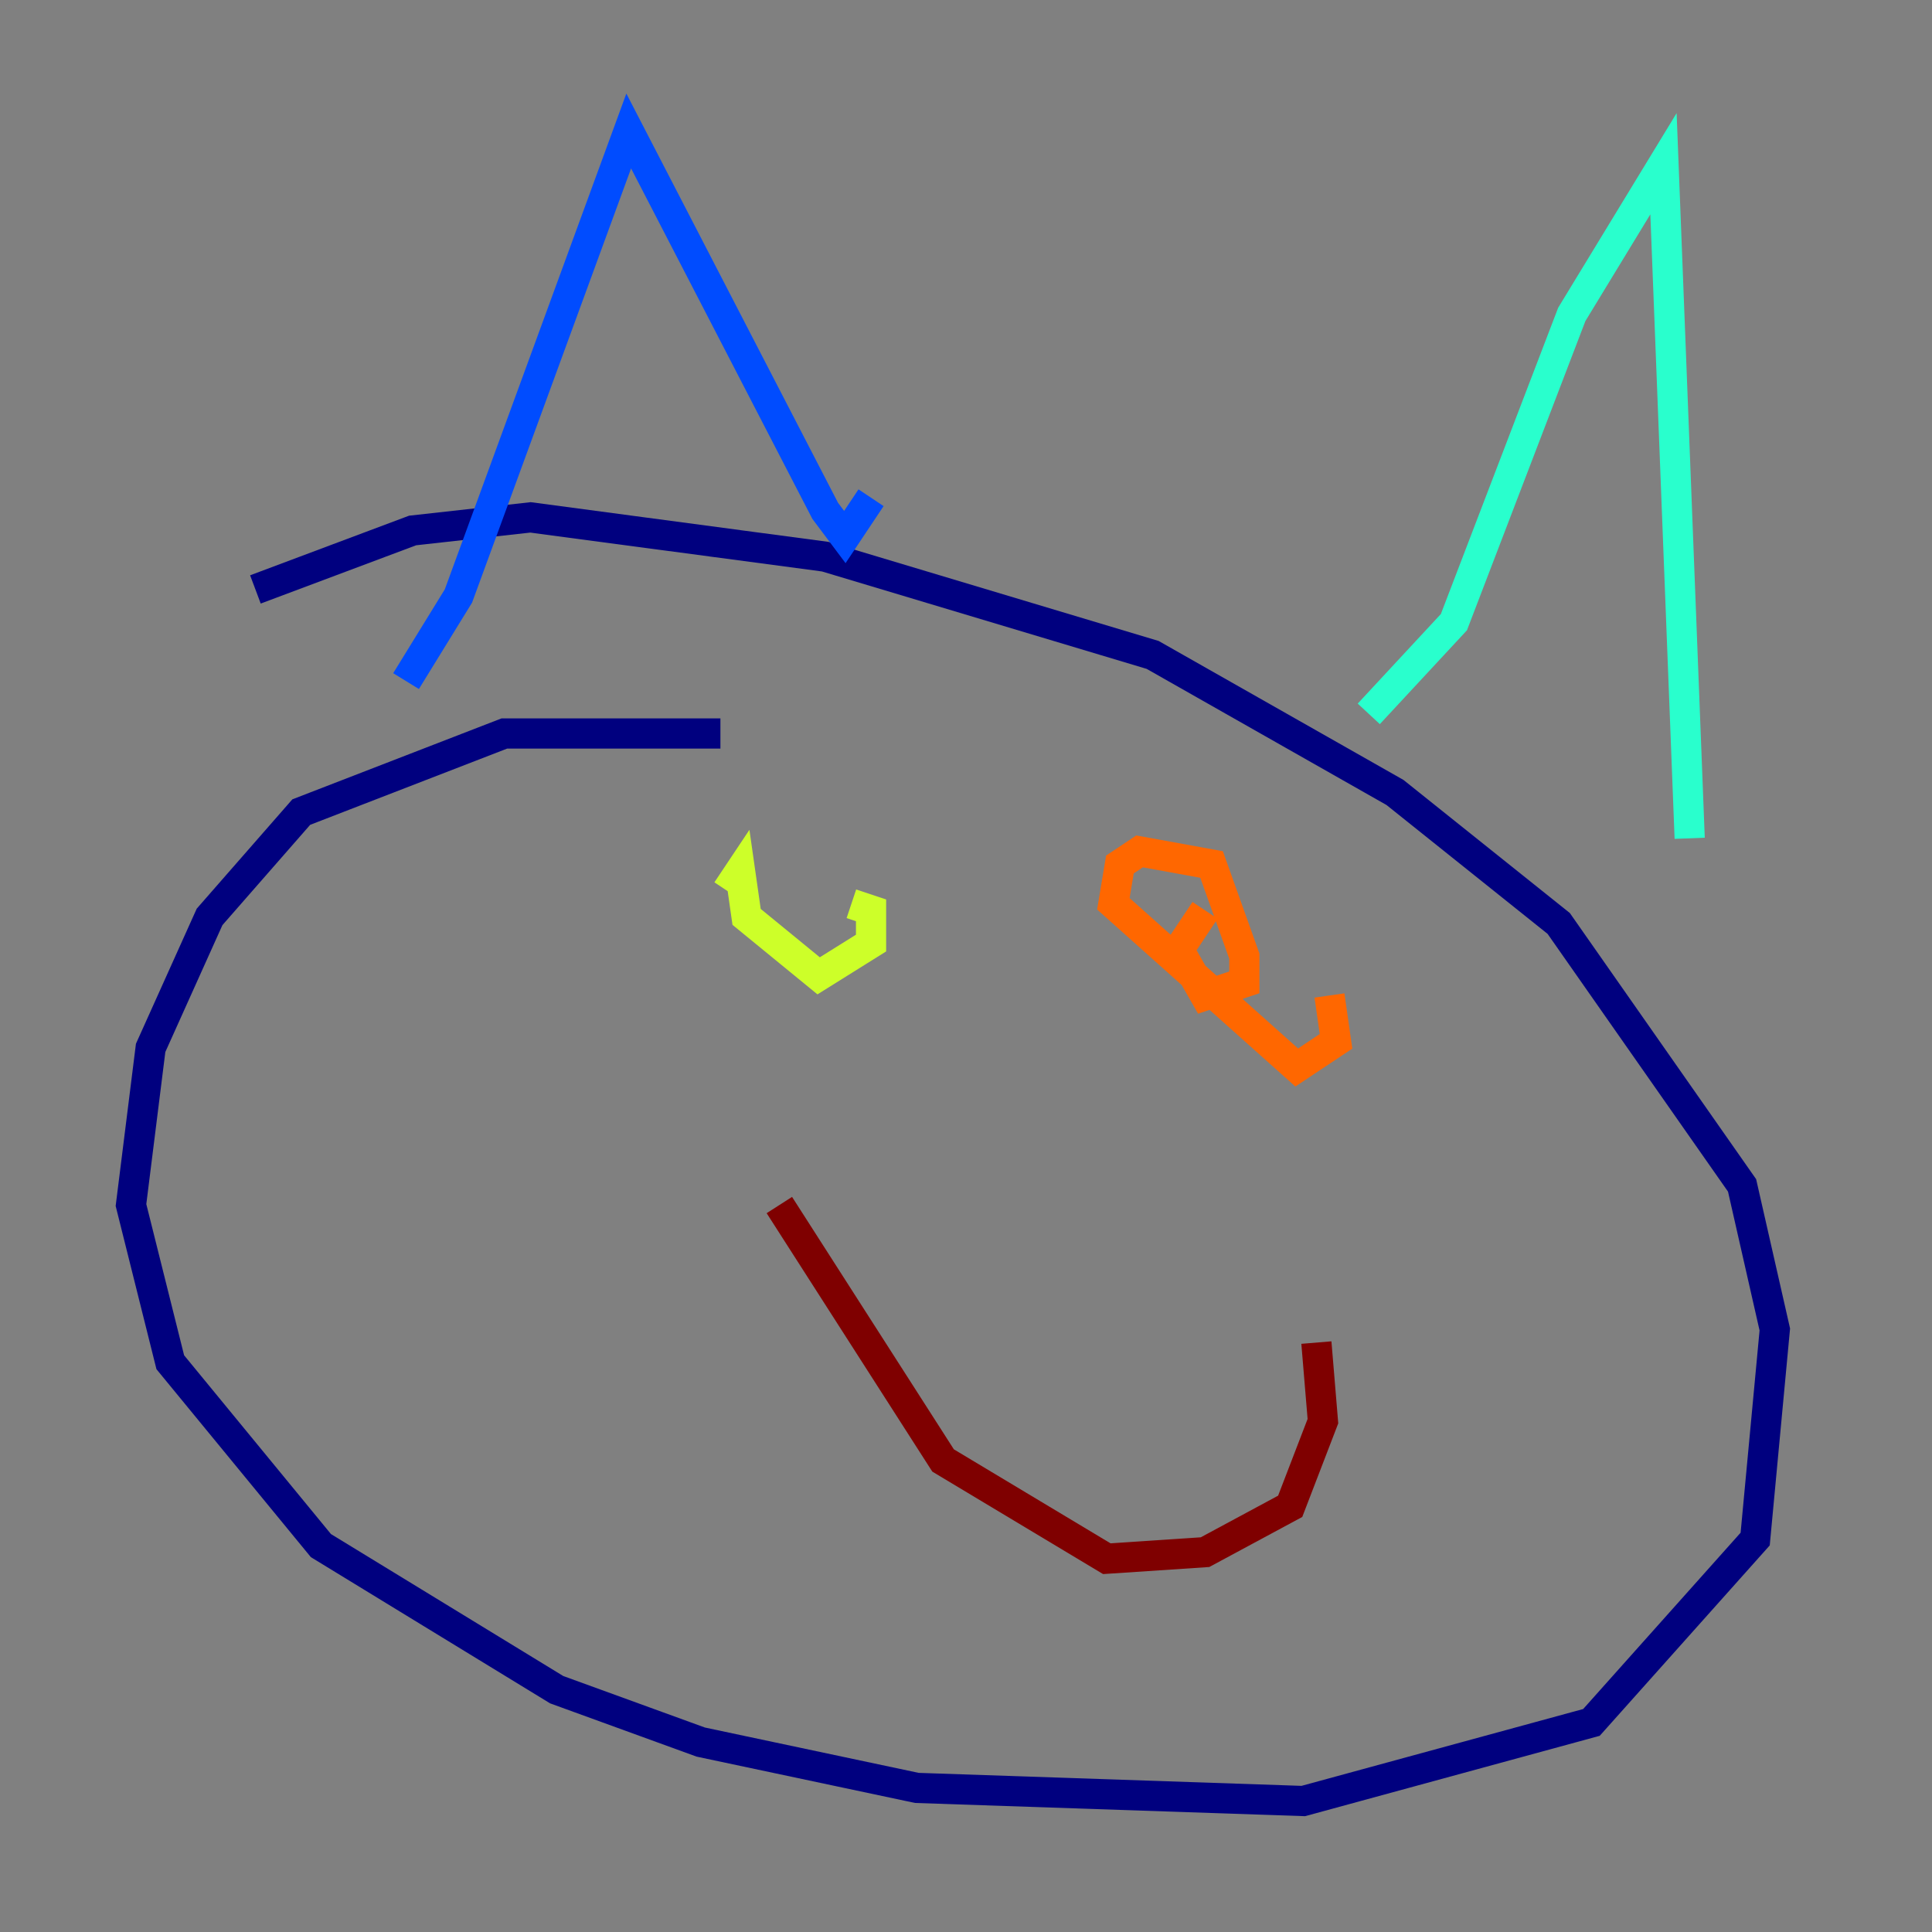 <?xml version="1.0" encoding="utf-8" ?>
<svg baseProfile="tiny" height="128" version="1.2" viewBox="0,0,128,128" width="128" xmlns="http://www.w3.org/2000/svg" xmlns:ev="http://www.w3.org/2001/xml-events" xmlns:xlink="http://www.w3.org/1999/xlink"><rect x="0" y="0" width="128" height="128" fill="#808080" stroke="none"/><defs /><polyline fill="none" points="47.729,48.597 33.41,48.597 19.959,53.803 13.885,60.746 9.98,69.424 8.678,79.837 11.281,90.251 21.261,102.4 36.881,111.946 46.427,115.417 60.746,118.454 86.346,119.322 105.437,114.115 116.285,101.966 117.586,88.081 115.417,78.536 103.268,61.18 92.42,52.502 76.366,43.39 54.671,36.881 35.146,34.278 27.336,35.146 16.922,39.051" stroke="#00007f" stroke-width="2" /><polyline fill="none" points="26.902,45.125 30.373,39.485 41.654,8.678 54.671,33.844 55.973,35.58 57.709,32.976" stroke="#004cff" stroke-width="2" /><polyline fill="none" points="90.685,47.295 96.325,41.22 104.136,20.827 110.21,10.848 111.946,55.539" stroke="#29ffcd" stroke-width="2" /><polyline fill="none" points="56.407,59.878 57.709,60.312 57.709,62.481 54.237,64.651 49.464,60.746 49.031,57.709 48.163,59.01" stroke="#cdff29" stroke-width="2" /><polyline fill="none" points="88.081,65.953 88.515,68.99 85.912,70.725 73.763,59.878 74.197,57.275 75.498,56.407 80.271,57.275 82.441,63.349 82.441,65.085 79.837,65.953 78.102,62.915 79.837,60.312" stroke="#ff6700" stroke-width="2" /><polyline fill="none" points="51.634,79.837 62.481,96.759 73.329,103.268 79.837,102.834 85.478,99.797 87.647,94.156 87.214,88.949" stroke="#7f0000" stroke-width="2" /></svg>